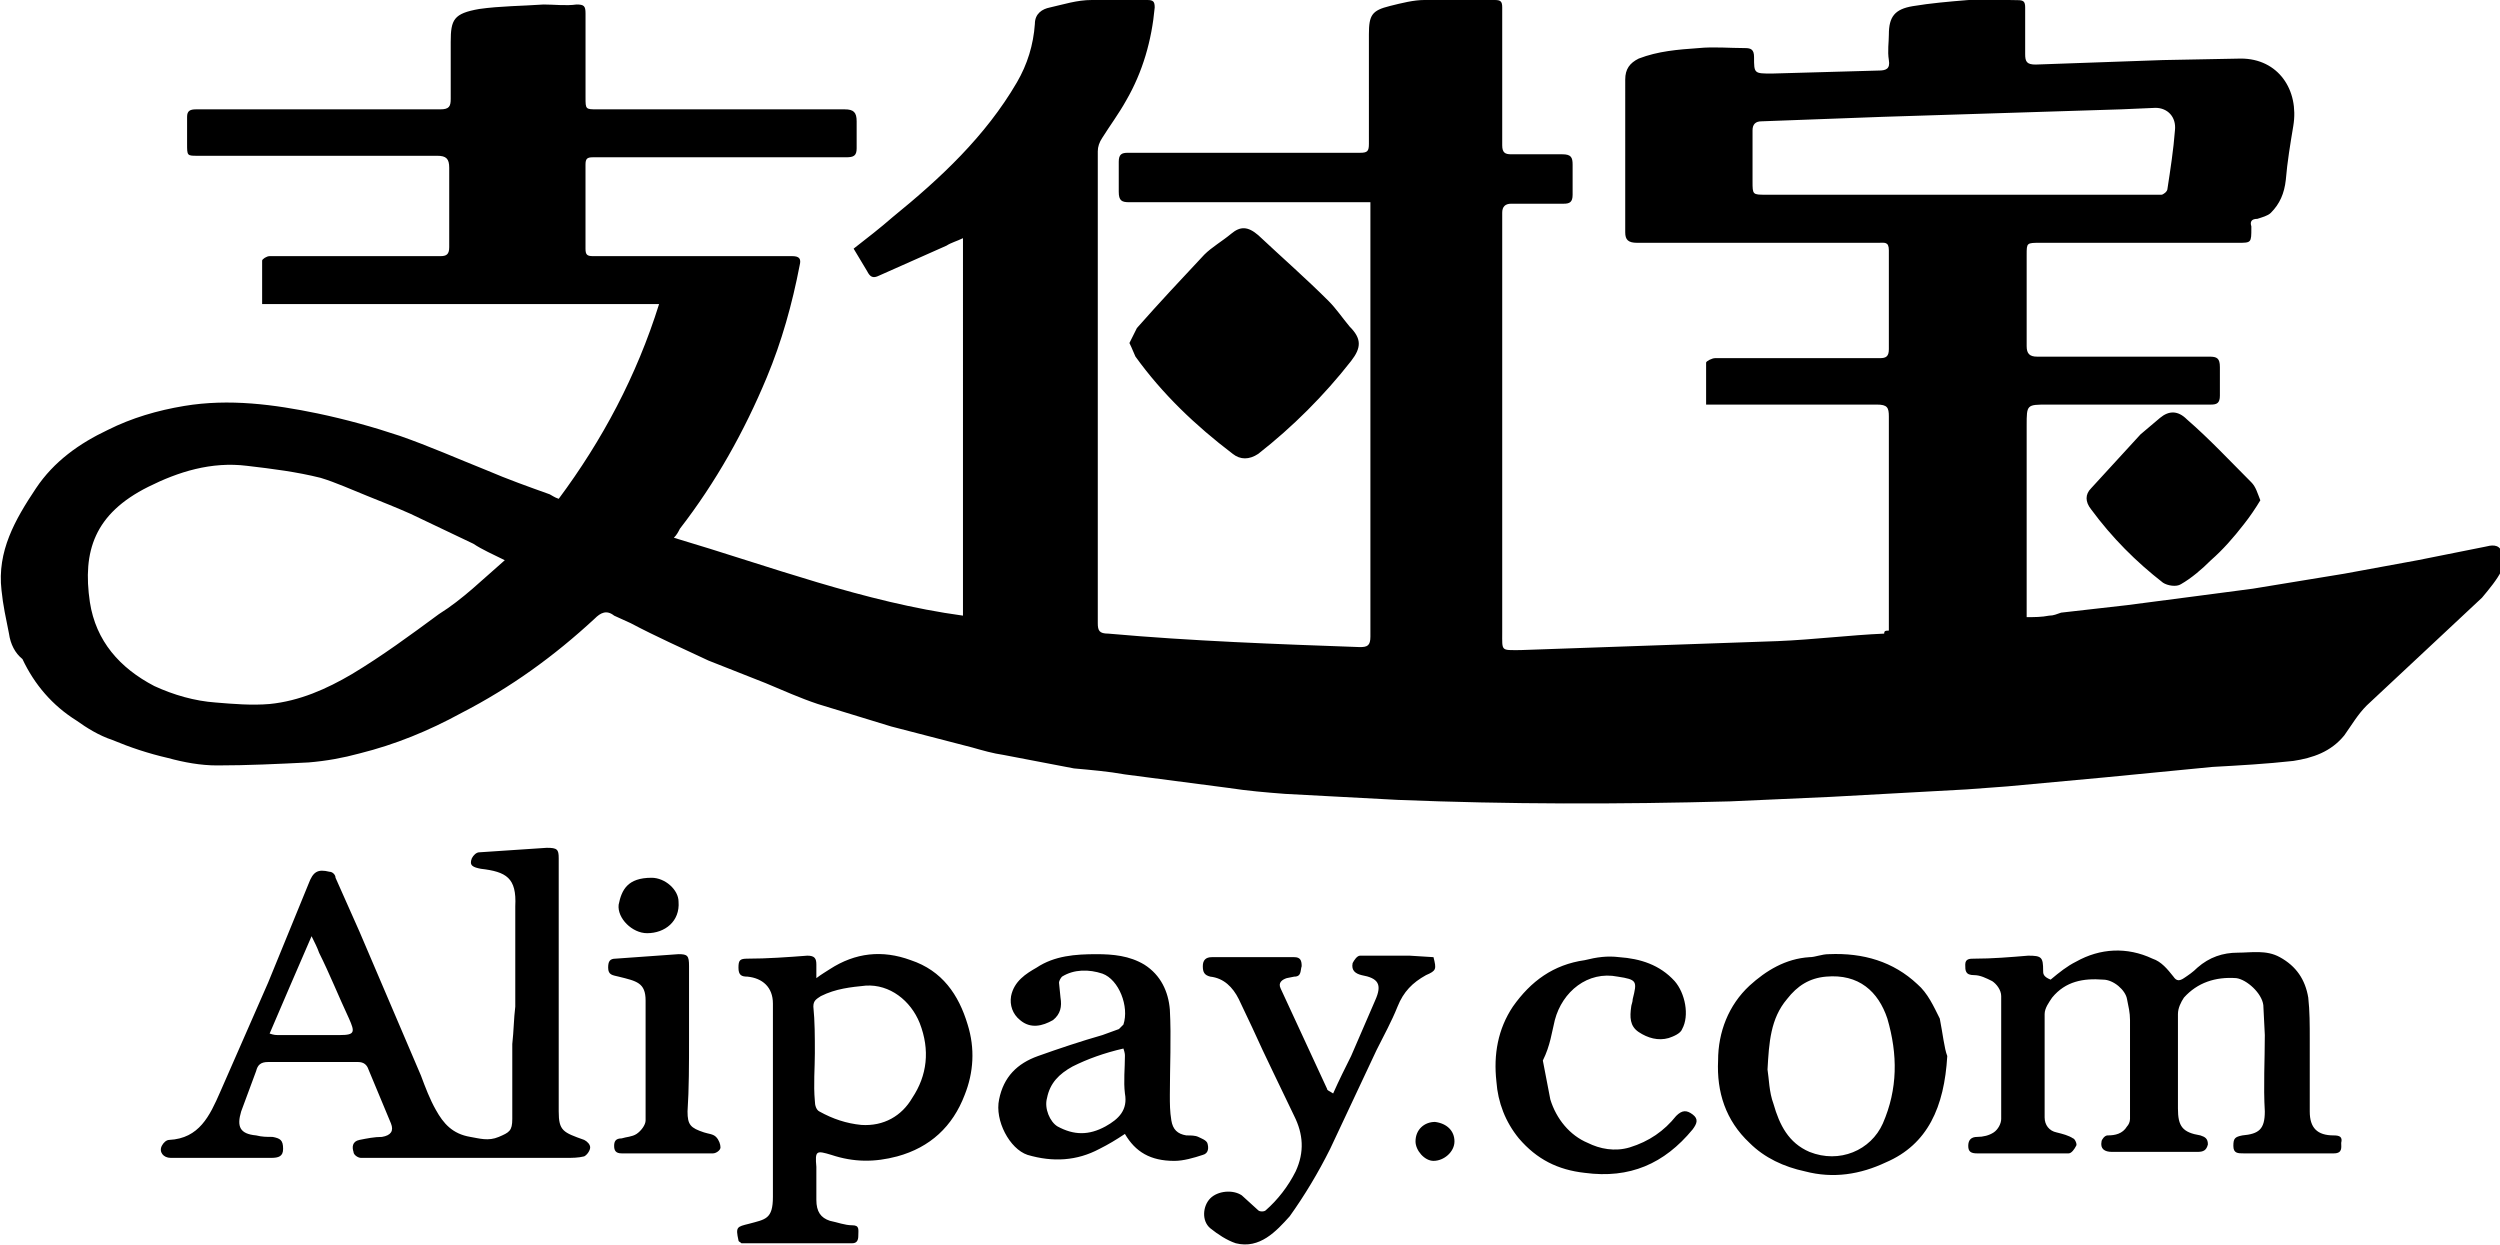 <svg xmlns="http://www.w3.org/2000/svg" width="166.9" height="83.1" viewBox="0 0 166.9 83.1"><path d="M126.1 42.1V27.81c0-.6-.1-.8-.8-.8h-11.4v-2.8c0-.1.4-.3.6-.3h11c.4 0 .6-.1.6-.6v-6.6c0-.6-.3-.5-.7-.5h-16.1c-.6 0-.8-.2-.8-.7V5.31c0-.7.3-1.1.9-1.4 1.3-.5 2.6-.6 4-.7 1-.1 2.1 0 3.1 0 .4 0 .6.1.6.6 0 1.1 0 1.1 1.2 1.1l7.1-.2c.5 0 .8-.1.7-.7-.1-.6 0-1.2 0-1.7 0-1.2.4-1.7 1.6-1.9 1.2-.2 2.4-.3 3.6-.4 1.1-.1 2.3 0 3.4 0 .4 0 .5.1.5.5v3.1c0 .5.1.7.7.7l8.5-.3 5.2-.1c2.5 0 3.9 2.1 3.5 4.5-.2 1.2-.4 2.4-.5 3.6-.1.9-.4 1.6-1 2.2-.2.2-.6.3-.9.4-.4 0-.5.2-.4.5v.1c0 1 0 1-.9 1h-13.2c-.9 0-.9 0-.9.8v6.1c0 .5.2.7.7.7h11.5c.5 0 .7.1.7.7v1.9c0 .5-.2.6-.6.6h-10.9c-1.4 0-1.4 0-1.4 1.4V41.2c.5 0 1 0 1.5-.1.3 0 .5-.1.8-.2l4.4-.5 4.6-.6 3.8-.5 6.1-1 4.9-.9 4.5-.9c.4-.1.9-.2 1.1.3.1.4.2 1 0 1.3-.3.6-.8 1.2-1.3 1.8l-3.1 2.9-4.6 4.3c-.6.6-1 1.3-1.5 2-.9 1.1-2.1 1.5-3.4 1.7-1.8.2-3.6.3-5.4.4l-7.2.7-6.5.6-2.7.2-9.1.5c-2.2.1-4.4.2-6.7.3-7.4.2-14.8.2-22.2-.1l-7.5-.4c-1.3-.1-2.5-.2-3.8-.4l-6.9-.9c-1.1-.2-2.3-.3-3.4-.4l-4.7-.9c-.7-.1-1.4-.3-2.1-.5l-5.4-1.4-4.9-1.5c-1.2-.4-2.3-.9-3.5-1.4l-3.8-1.5c-1.7-.8-3.5-1.6-5.2-2.5l-1.1-.5c-.5-.4-.9-.2-1.3.2-2.7 2.5-5.6 4.6-8.9 6.3-2.2 1.2-4.4 2.1-6.8 2.7-1.1.3-2.2.5-3.4.6-2 .1-4.1.2-6.1.2-1.1 0-2.2-.2-3.3-.5-1.3-.3-2.5-.7-3.7-1.2-.9-.3-1.7-.8-2.4-1.3-1.6-1-2.8-2.4-3.6-4.1-.5-.4-.8-1-.9-1.7-.2-1-.4-1.9-.5-2.9-.3-2.6.9-4.7 2.3-6.8 1.2-1.8 2.9-3 4.8-3.9 1.6-.8 3.3-1.3 5.1-1.6 3-.5 6-.1 8.9.5 1.9.4 3.7.9 5.5 1.5 2 .7 3.8 1.5 5.8 2.3 1.4.6 2.8 1.1 4.2 1.6.2.1.3.2.6.3 2.9-3.9 5.2-8.2 6.7-13H17.5v-2.9c0-.1.3-.3.5-.3h11.39c.4 0 .6-.1.6-.6v-5.3c0-.6-.2-.8-.8-.8h-16c-.7 0-.7 0-.7-.8V7.8c0-.4.2-.5.6-.5h16.3c.6 0 .7-.2.7-.7V2.8c0-1.5.2-1.9 1.9-2.2 1.4-.2 2.9-.2 4.3-.3.7 0 1.5.1 2.2 0 .5 0 .6.1.6.6v5.6c0 .8 0 .8.8.8h16.5c.6 0 .8.2.8.8v1.8c0 .5-.2.6-.7.6H39.588c-.4 0-.5.1-.5.5v5.6c0 .4.1.5.5.5h13.3c.5 0 .6.2.5.6-.5 2.6-1.2 5.1-2.2 7.5-1.5 3.6-3.4 7-5.8 10.1-.1.2-.2.4-.4.6 6.4 1.9 12.7 4.3 19.3 5.2V15.9c-.4.2-.8.3-1.1.5l-4.5 2c-.4.2-.6.1-.8-.3l-.9-1.5c.9-.7 1.8-1.4 2.6-2.1 3.2-2.6 6.2-5.4 8.3-9 .7-1.2 1.1-2.5 1.2-3.9 0-.7.5-1 1-1.1.9-.2 1.8-.5 2.8-.5h3.7c.4 0 .5.1.5.5-.2 2.2-.8 4.3-1.9 6.2-.5.9-1.1 1.7-1.6 2.5-.2.3-.3.6-.3.9v31.5c0 .5.1.7.7.7 5.6.5 11.2.7 16.8.9.5 0 .7-.1.7-.7v-29h-16.1c-.5 0-.7-.1-.7-.7v-2c0-.5.2-.6.6-.6h15.5c.5 0 .6-.1.6-.6V2.3c0-1.3.2-1.6 1.4-1.9.8-.2 1.6-.4 2.3-.4 1.6-.1 3.1 0 4.7 0 .4 0 .5.1.5.5v9.2c0 .5.2.6.6.6h3.4c.6 0 .7.2.7.7v2c0 .5-.2.6-.6.6h-3.5c-.4 0-.6.2-.6.6v28c0 1.3-.1 1.2 1.2 1.2 5.7-.2 11.4-.4 17.2-.6 2.4-.1 4.8-.4 7.1-.5 0-.2.1-.2.3-.2zm-92.4-4.7c-.8-.4-1.5-.7-2.1-1.1l-4.2-2c-.9-.4-1.9-.8-2.9-1.2-1-.4-2.1-.9-3.1-1.2-1.6-.4-3.2-.6-4.9-.8-2.4-.3-4.6.4-6.6 1.4-3.6 1.8-4.4 4.3-3.9 7.7.4 2.6 2 4.4 4.3 5.6 1.3.6 2.7 1 4.1 1.1 1.2.1 2.4.2 3.6.1 2-.2 3.8-1 5.5-2 2-1.2 3.9-2.6 5.8-4 1.6-1 2.9-2.3 4.4-3.6zM130.9 13h13.4c.1 0 .4-.2.4-.4.2-1.3.4-2.6.5-3.9.1-.9-.5-1.5-1.3-1.5l-2.3.1-15.9.5-8.1.3c-.4 0-.6.2-.6.6v3.4c0 .9 0 .9.9.9h13zM34.4 67.2v-6.7c.1-1.9-.6-2.3-2.3-2.5-.5-.1-.8-.2-.6-.7.1-.2.3-.4.5-.4l4.5-.3c.7 0 .8.1.8.7v16.9c0 1.3.3 1.4 1.7 1.9.2.1.4.3.4.5s-.2.5-.4.6c-.4.1-.8.1-1.2.1H24.1c-.2 0-.5-.2-.5-.4-.1-.3-.1-.7.4-.8.5-.1 1-.2 1.5-.2.6-.1.8-.4.6-.9l-1.5-3.6c-.1-.3-.3-.5-.7-.5h-6c-.5 0-.7.2-.8.6l-1 2.7c-.3 1-.1 1.5 1 1.6.4.1.7.1 1.1.1.5.1.7.2.7.8 0 .5-.3.6-.8.6h-6.7c-.5 0-.8-.4-.6-.8.1-.2.3-.4.5-.4 2-.1 2.7-1.6 3.4-3.2l3.2-7.3 2.7-6.6c.3-.8.6-1 1.4-.8.2 0 .4.2.4.4l1.6 3.6 4.1 9.6c.3.8.6 1.6 1 2.3.5.9 1.1 1.6 2.3 1.8.6.1 1.2.3 1.9 0s.9-.4.9-1.2v-5c.1-.9.1-1.7.2-2.5zM18 69c.3.1.4.1.6.1h4.1c1 0 1-.2.6-1.1-.7-1.5-1.3-3-2-4.4-.1-.3-.3-.7-.5-1.1-1 2.3-1.9 4.4-2.8 6.5zm118.4-4.2c0-.9-.1-1-1-1-1.2.1-2.4.2-3.6.2-.3 0-.6 0-.6.4s0 .7.6.7c.4 0 .8.2 1.2.4.3.2.6.6.6 1v8.2c0 .3-.2.7-.5.9-.3.2-.7.3-1.1.3-.4 0-.6.2-.6.6 0 .4.2.5.6.5h6.1c.2 0 .4-.3.5-.5.1-.1-.1-.5-.2-.5-.3-.2-.7-.3-1.1-.4-.5-.1-.8-.5-.8-1v-6.9c0-.4.3-.8.5-1.1.9-1.1 2.1-1.3 3.4-1.2.7 0 1.5.7 1.6 1.3.1.5.2.9.2 1.4v6.6c0 .2-.1.4-.2.5-.3.5-.8.6-1.3.6-.2 0-.4.3-.4.4-.1.5.2.7.7.7h5.7c.4 0 .6-.1.7-.5 0-.4-.2-.5-.5-.6-1.2-.2-1.5-.6-1.5-1.8v-6.3c0-.4.2-.8.4-1.1.9-1 2.1-1.4 3.5-1.3.7.1 1.7 1 1.8 1.8l.1 2c0 1.7-.1 3.4 0 5.1 0 1.2-.4 1.5-1.5 1.6-.5.1-.6.2-.6.7 0 .5.3.5.7.5h6c.6 0 .5-.4.5-.7.1-.4-.1-.5-.5-.5-1.1 0-1.6-.5-1.6-1.6v-4.8c0-1 0-1.9-.1-2.8-.2-1.2-.8-2.1-1.9-2.7-.9-.5-1.9-.3-2.8-.3-1 0-1.9.3-2.7 1-.3.3-.6.5-.9.7-.3.2-.5.2-.7-.1-.4-.5-.8-1-1.4-1.2-1.7-.8-3.5-.7-5.1.2-.6.3-1.1.7-1.7 1.2-.5-.2-.5-.4-.5-.6zm-60.6-41c1.8 2.5 4 4.6 6.5 6.5.5.4 1.1.4 1.7 0 2.3-1.8 4.4-3.9 6.2-6.2.7-.9.7-1.5-.1-2.3-.5-.6-.9-1.2-1.4-1.7-1.5-1.5-3.1-2.9-4.7-4.4-.7-.6-1.2-.6-1.8-.1-.6.5-1.3.9-1.8 1.4-1.5 1.6-3 3.2-4.5 4.9l-.5 1c.2.4.3.7.4.9zm-26.5 59c-.2-.9-.1-.9.7-1.1 1.1-.3 1.6-.3 1.6-1.8V67c0-1.1-.7-1.7-1.7-1.8-.4 0-.6-.1-.6-.6s.1-.6.6-.6c1.3 0 2.7-.1 4-.2.5 0 .6.2.6.6v.9c.4-.3.6-.4.9-.6 1.7-1.1 3.5-1.3 5.4-.6 2.1.7 3.2 2.3 3.8 4.3.5 1.6.4 3.2-.2 4.7-.8 2.1-2.3 3.5-4.5 4.1-1.5.4-2.9.4-4.4-.1-1-.3-1.1-.3-1 .8v2.2c0 .8.3 1.2.9 1.4.5.1 1 .3 1.5.3s.4.3.4.7c0 .3-.1.5-.4.5h-7.4c-.1-.1-.2-.1-.2-.2zm5.1-12.5c0 1-.1 2.1 0 3.2 0 .3.1.6.3.7.9.5 1.8.8 2.8.9 1.5.1 2.7-.6 3.4-1.8 1-1.5 1.2-3.2.5-5-.6-1.5-2-2.6-3.6-2.5-1 .1-2 .2-3 .7-.3.2-.5.3-.5.7.1 1 .1 2 .1 3.1zm75.6.2c-.2 3.4-1.3 5.9-4.1 7.1-1.7.8-3.5 1.1-5.4.6-1.4-.3-2.7-.9-3.7-1.9-1.6-1.5-2.2-3.4-2.1-5.5 0-1.9.7-3.7 2.1-5 1.1-1 2.4-1.8 4-1.9.4 0 .8-.2 1.3-.2 2.3-.1 4.3.5 5.9 2 .7.6 1.1 1.5 1.5 2.3.2 1 .3 2 .5 2.5zm-12 .9c.1.6.1 1.5.4 2.3.4 1.4 1 2.6 2.4 3.2 2 .8 4.1-.1 4.9-1.9 1-2.3 1-4.6.3-7-.6-1.8-1.9-3-4.1-2.8-1.1.1-1.9.6-2.6 1.5-1.1 1.3-1.2 2.9-1.3 4.7zm-42.9 4.3c-.6.4-1.1.7-1.7 1-1.5.8-3.1.9-4.8.4-1.2-.4-2.2-2.3-1.9-3.7.3-1.5 1.2-2.4 2.6-2.9 1.4-.5 2.9-1 4.3-1.4l1.1-.4.3-.3c.4-1.2-.3-3-1.4-3.4-.9-.3-1.9-.3-2.7.2-.1.1-.2.3-.2.4l.1 1c.1.6 0 1.1-.5 1.5-.7.4-1.5.6-2.2 0-.5-.4-.7-1-.6-1.6.2-1 1-1.5 1.7-1.9 1.2-.8 2.6-.9 4-.9 1.1 0 2.2.1 3.2.7 1.1.7 1.6 1.8 1.7 3 .1 1.9 0 3.8 0 5.7 0 .6 0 1.1.1 1.7.1.6.4.9 1 1 .3 0 .6 0 .8.1.2.1.5.2.6.4.1.3.1.7-.3.8-.6.2-1.3.4-1.9.4-1.6 0-2.6-.6-3.3-1.8zM75 70c-1.3.3-2.4.7-3.4 1.2-.9.5-1.5 1.1-1.7 2.1-.2.7.2 1.6.7 1.9 1.1.6 2.1.6 3.2 0 .9-.5 1.5-1.1 1.3-2.2-.1-.8 0-1.7 0-2.5 0-.1 0-.2-.1-.5zm13.6 2.7L85.5 66c-.2-.4.1-.6.4-.7l.5-.1c.5 0 .4-.4.5-.7 0-.4-.1-.6-.5-.6h-5.5c-.4 0-.6.2-.6.6 0 .4.1.6.5.7.9.1 1.5.7 1.9 1.5l.9 1.9c.9 2 1.9 4 2.8 5.9.6 1.2.7 2.4.1 3.7-.5 1-1.2 1.9-2 2.6-.1.1-.4.1-.5 0l-1.1-1c-.6-.4-1.6-.3-2.1.2s-.6 1.5 0 2c.5.4 1.1.8 1.7 1 1.6.4 2.7-.8 3.6-1.8 1-1.4 1.9-2.9 2.7-4.5l3.1-6.6c.5-1 1-1.9 1.4-2.9.4-1 1-1.6 1.9-2.1.7-.3.7-.4.5-1.2l-1.6-.1h-3.3c-.2 0-.4.3-.5.5-.1.5.2.7.6.8 1.1.2 1.4.6.9 1.7l-1.6 3.7c-.4.8-.8 1.6-1.2 2.5-.3-.2-.4-.2-.4-.3zm61.7-40.5c-1.4-1.4-2.8-2.9-4.3-4.2-.6-.6-1.2-.6-1.8-.1l-1.3 1.1-3.3 3.6c-.4.4-.4.9 0 1.4 1.4 1.9 3 3.5 4.8 4.9.3.2.9.3 1.2.1.7-.4 1.4-1 2-1.6.8-.7 1.5-1.5 2.2-2.4.4-.5.8-1.1 1.1-1.6-.2-.5-.3-.9-.6-1.2zm-46.5 35.9c.5-1.9 2.2-3.3 4.2-2.9 1.3.2 1.3.3 1 1.5 0 .2-.1.4-.1.5-.1.7-.1 1.3.5 1.7.6.4 1.3.6 2 .4.3-.1.8-.3.9-.6.5-.9.2-2.4-.5-3.2-1-1.1-2.3-1.5-3.7-1.6-.8-.1-1.5 0-2.3.2-2.1.3-3.6 1.4-4.8 3.1-1 1.5-1.3 3.2-1.1 5 .1 1.4.6 2.7 1.5 3.8 1.2 1.4 2.6 2.1 4.4 2.3 3 .4 5.3-.6 7.2-2.9.3-.4.4-.7 0-1-.4-.3-.7-.3-1.1.1-.8 1-1.8 1.7-3.1 2.1-1 .3-2 .1-2.8-.3-1.2-.5-2.1-1.6-2.5-2.9l-.5-2.6c.5-1 .6-1.9.8-2.7zM46 69.4v-4.9c0-.7-.1-.8-.7-.8l-4.2.3c-.4 0-.5.2-.5.6 0 .5.3.5.7.6 1.2.3 1.8.4 1.8 1.6v8c0 .3-.3.7-.6.9s-.7.2-1 .3c-.4 0-.5.2-.5.5s.1.5.5.5h6.1c.2 0 .5-.2.5-.4s-.1-.5-.3-.7c-.2-.2-.5-.2-.8-.3-.9-.3-1.1-.5-1.1-1.4.1-1.5.1-3.2.1-4.8zm-.7-9.2c0-.8-.9-1.6-1.8-1.6-1.6 0-2 .8-2.2 1.8-.1.9.9 1.9 1.9 1.9 1.2 0 2.2-.8 2.1-2.1zm49.2 16c0 .6.6 1.3 1.2 1.3.7 0 1.4-.6 1.4-1.3 0-.7-.5-1.2-1.3-1.3-.7 0-1.3.5-1.3 1.3z"/></svg>
